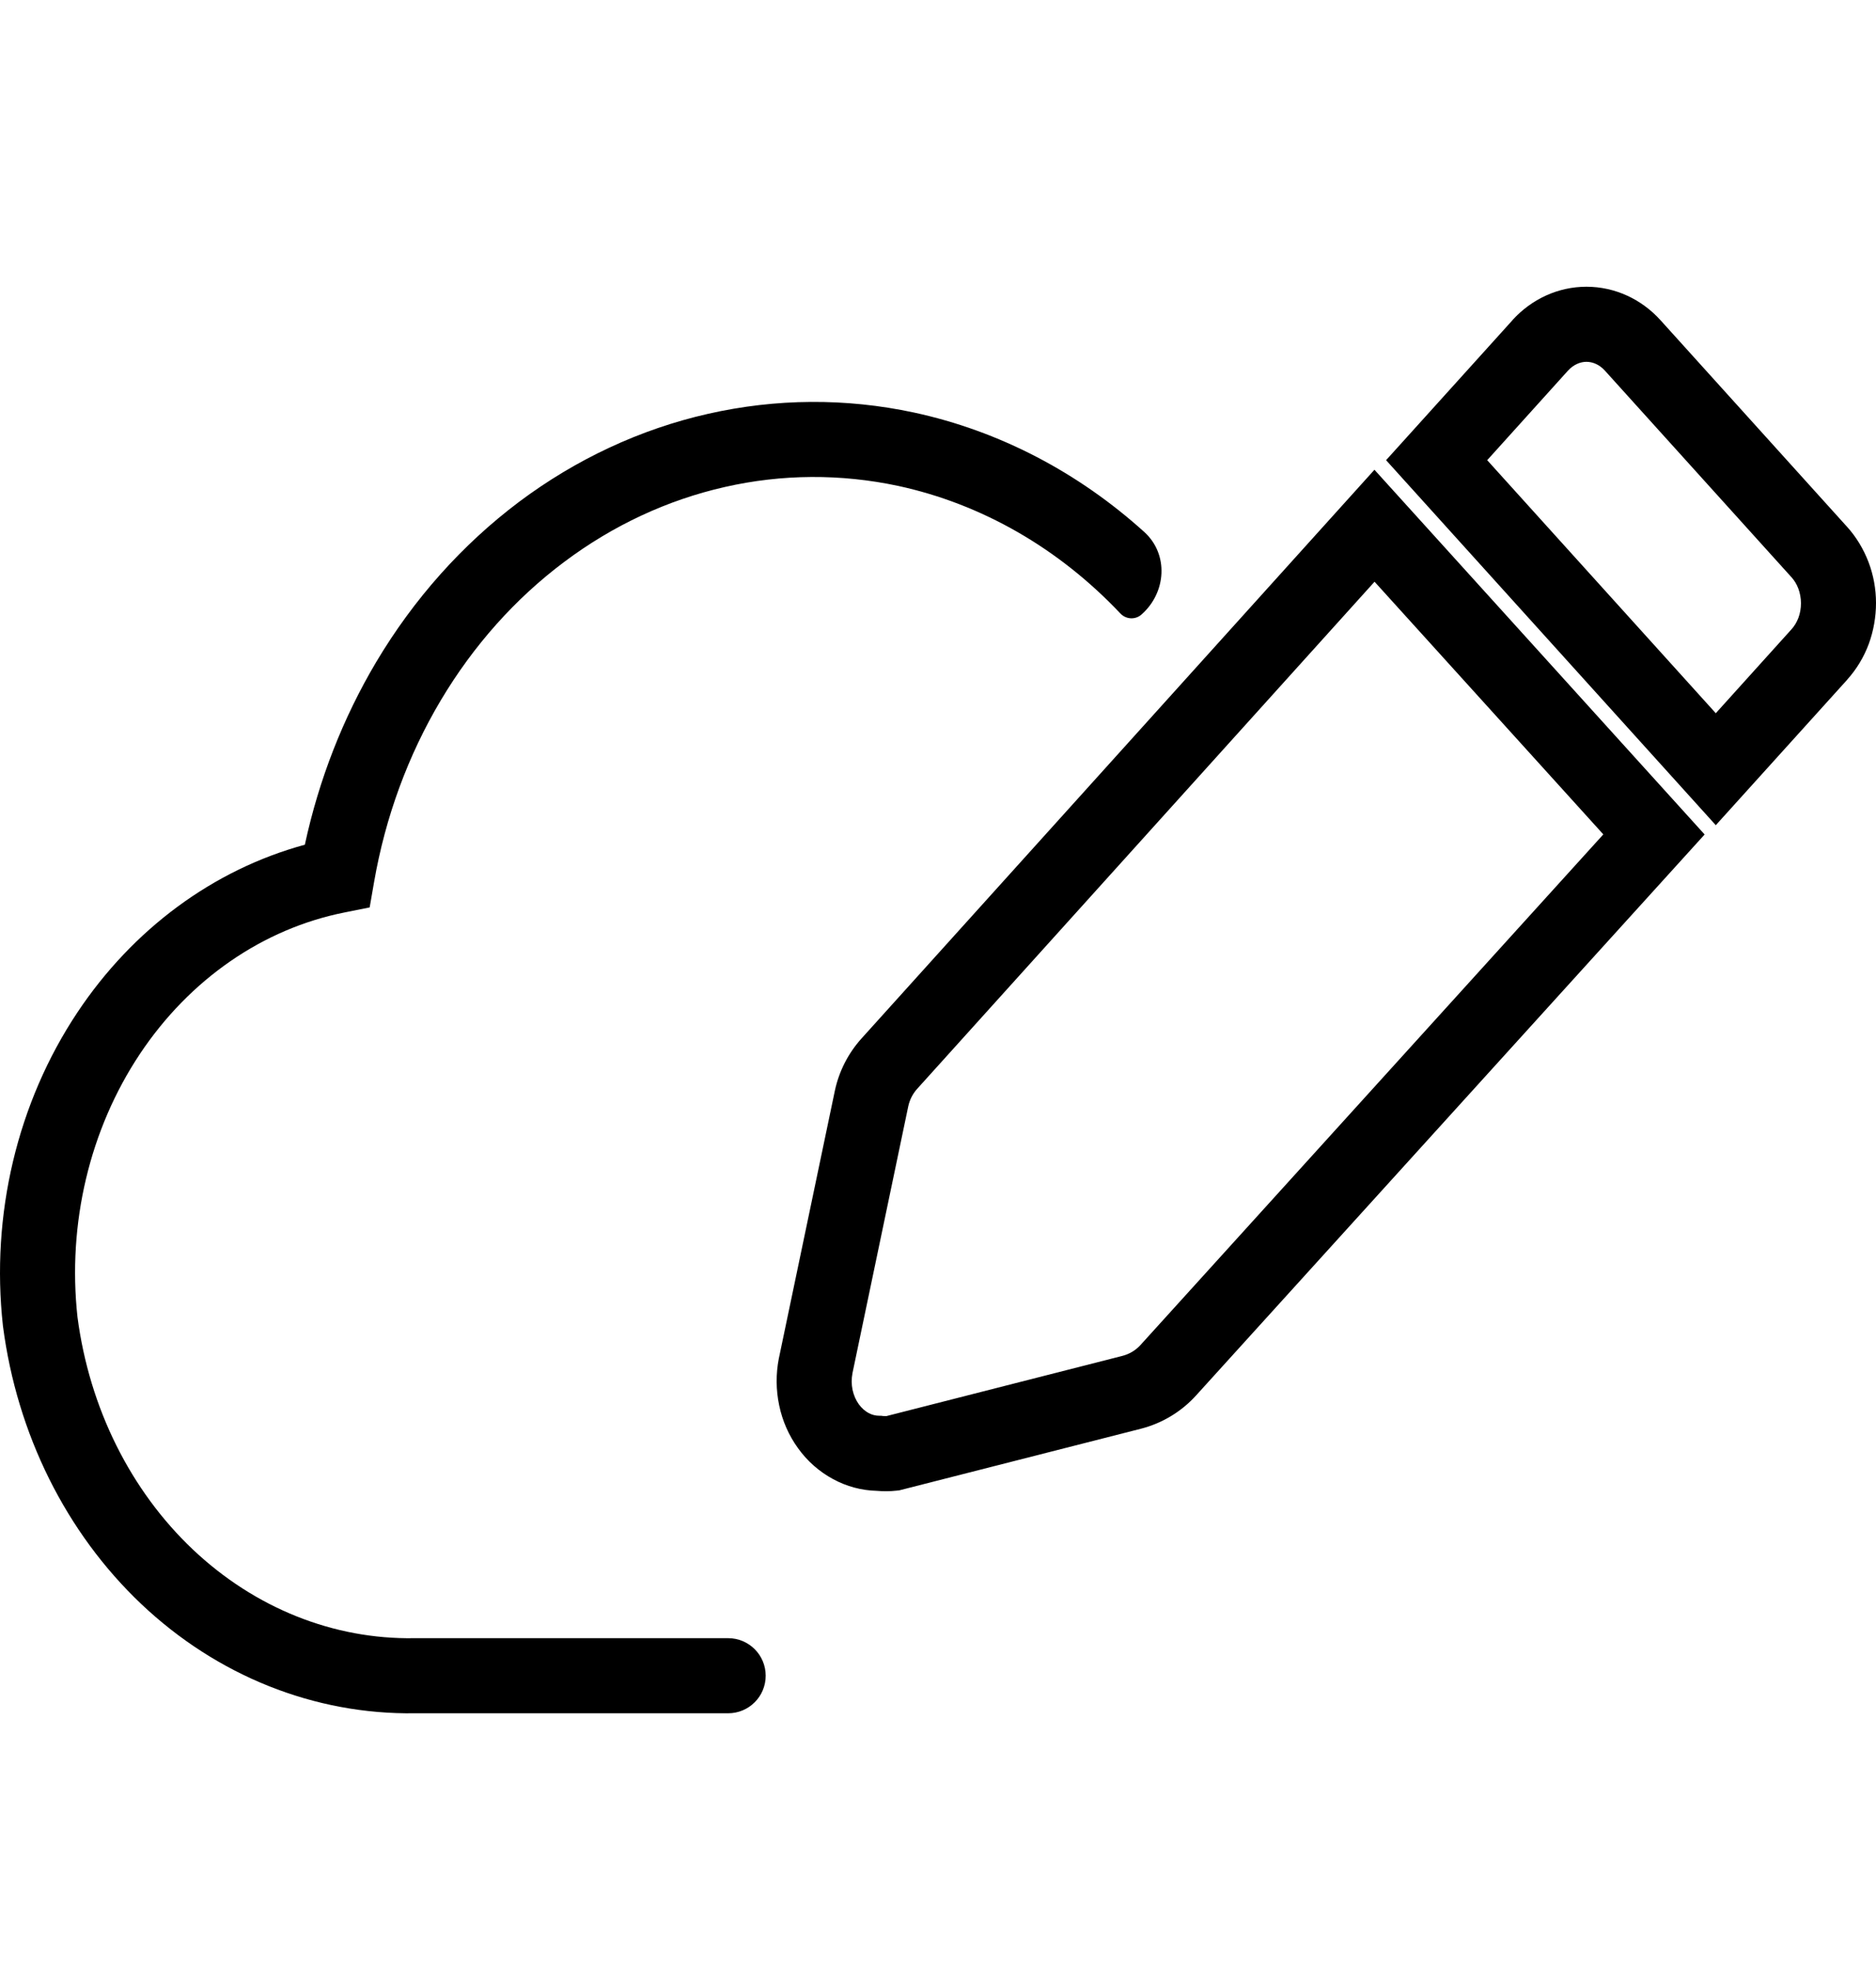 <svg width="20" height="21" viewBox="0 0 20 21" fill="none" xmlns="http://www.w3.org/2000/svg">
<g clip-path="url(#clip0_7213_10762)">
<path fill-rule="evenodd" clip-rule="evenodd" d="M16.125 3.41C16.327 3.188 16.609 3.055 16.913 3.055C17.217 3.055 17.5 3.188 17.701 3.41L17.702 3.411L19.689 5.61L19.69 5.611C19.79 5.721 19.867 5.85 19.92 5.988C19.973 6.127 20 6.275 20 6.424C20 6.573 19.974 6.721 19.923 6.861C19.871 7 19.794 7.129 19.694 7.24L19.694 7.241L18.292 8.792L14.777 4.903L16.125 3.411L16.125 3.41ZM16.717 3.948L15.855 4.903L18.292 7.599L19.099 6.705C19.129 6.672 19.155 6.63 19.173 6.582C19.191 6.534 19.2 6.481 19.2 6.427C19.2 6.372 19.19 6.32 19.172 6.271C19.154 6.223 19.128 6.182 19.098 6.149L19.097 6.148L17.109 3.948C17.05 3.883 16.978 3.855 16.913 3.855C16.849 3.855 16.777 3.883 16.717 3.948ZM7.549 4.409C8.272 4.245 9.018 4.24 9.742 4.395C10.653 4.591 11.496 5.033 12.199 5.668C12.461 5.905 12.435 6.313 12.17 6.547C12.104 6.606 12.003 6.6 11.943 6.535C11.286 5.84 10.464 5.369 9.575 5.177C8.964 5.047 8.336 5.05 7.726 5.189C7.116 5.327 6.535 5.597 6.015 5.987C5.495 6.376 5.047 6.877 4.699 7.462C4.35 8.048 4.108 8.706 3.988 9.398L3.941 9.668L3.672 9.722C2.808 9.894 2.025 10.429 1.491 11.23C0.957 12.032 0.717 13.034 0.826 14.032C0.953 15.004 1.394 15.883 2.057 16.51C2.72 17.136 3.559 17.468 4.415 17.454L4.418 17.454H7.763C7.984 17.454 8.163 17.633 8.163 17.854C8.163 18.075 7.984 18.254 7.763 18.254H4.425C3.35 18.27 2.313 17.853 1.507 17.091C0.702 16.329 0.181 15.276 0.032 14.132L0.031 14.128L0.031 14.124C-0.099 12.944 0.183 11.751 0.825 10.787C1.415 9.901 2.272 9.266 3.25 9C3.399 8.309 3.656 7.65 4.011 7.053C4.411 6.381 4.929 5.801 5.535 5.346C6.142 4.892 6.827 4.572 7.549 4.409ZM14.653 5.005L18.173 8.891L12.753 14.866C12.595 15.041 12.389 15.165 12.161 15.223L9.587 15.879L9.559 15.882C9.488 15.89 9.417 15.89 9.346 15.884C9.184 15.88 9.025 15.837 8.883 15.76C8.734 15.68 8.606 15.567 8.508 15.43C8.409 15.294 8.341 15.138 8.307 14.974C8.272 14.809 8.271 14.639 8.303 14.474L8.304 14.47L8.9 11.623C8.944 11.415 9.042 11.223 9.184 11.065L14.653 5.005ZM14.654 6.198L9.778 11.601C9.73 11.654 9.698 11.718 9.683 11.787L9.088 14.631C9.077 14.69 9.077 14.75 9.089 14.808C9.102 14.867 9.125 14.919 9.156 14.962C9.187 15.004 9.223 15.035 9.26 15.055C9.297 15.075 9.336 15.084 9.373 15.084L9.393 15.084L9.414 15.087C9.426 15.088 9.438 15.088 9.449 15.088L11.963 14.447C12.039 14.428 12.108 14.387 12.16 14.329L17.093 8.89L14.654 6.198Z" fill="black"/>
</g>
<defs>
<clipPath id="clip0_7213_10762">
<rect width="20" height="20" fill="white" transform="translate(0 0.654)"/>
</clipPath>
</defs>
</svg>
